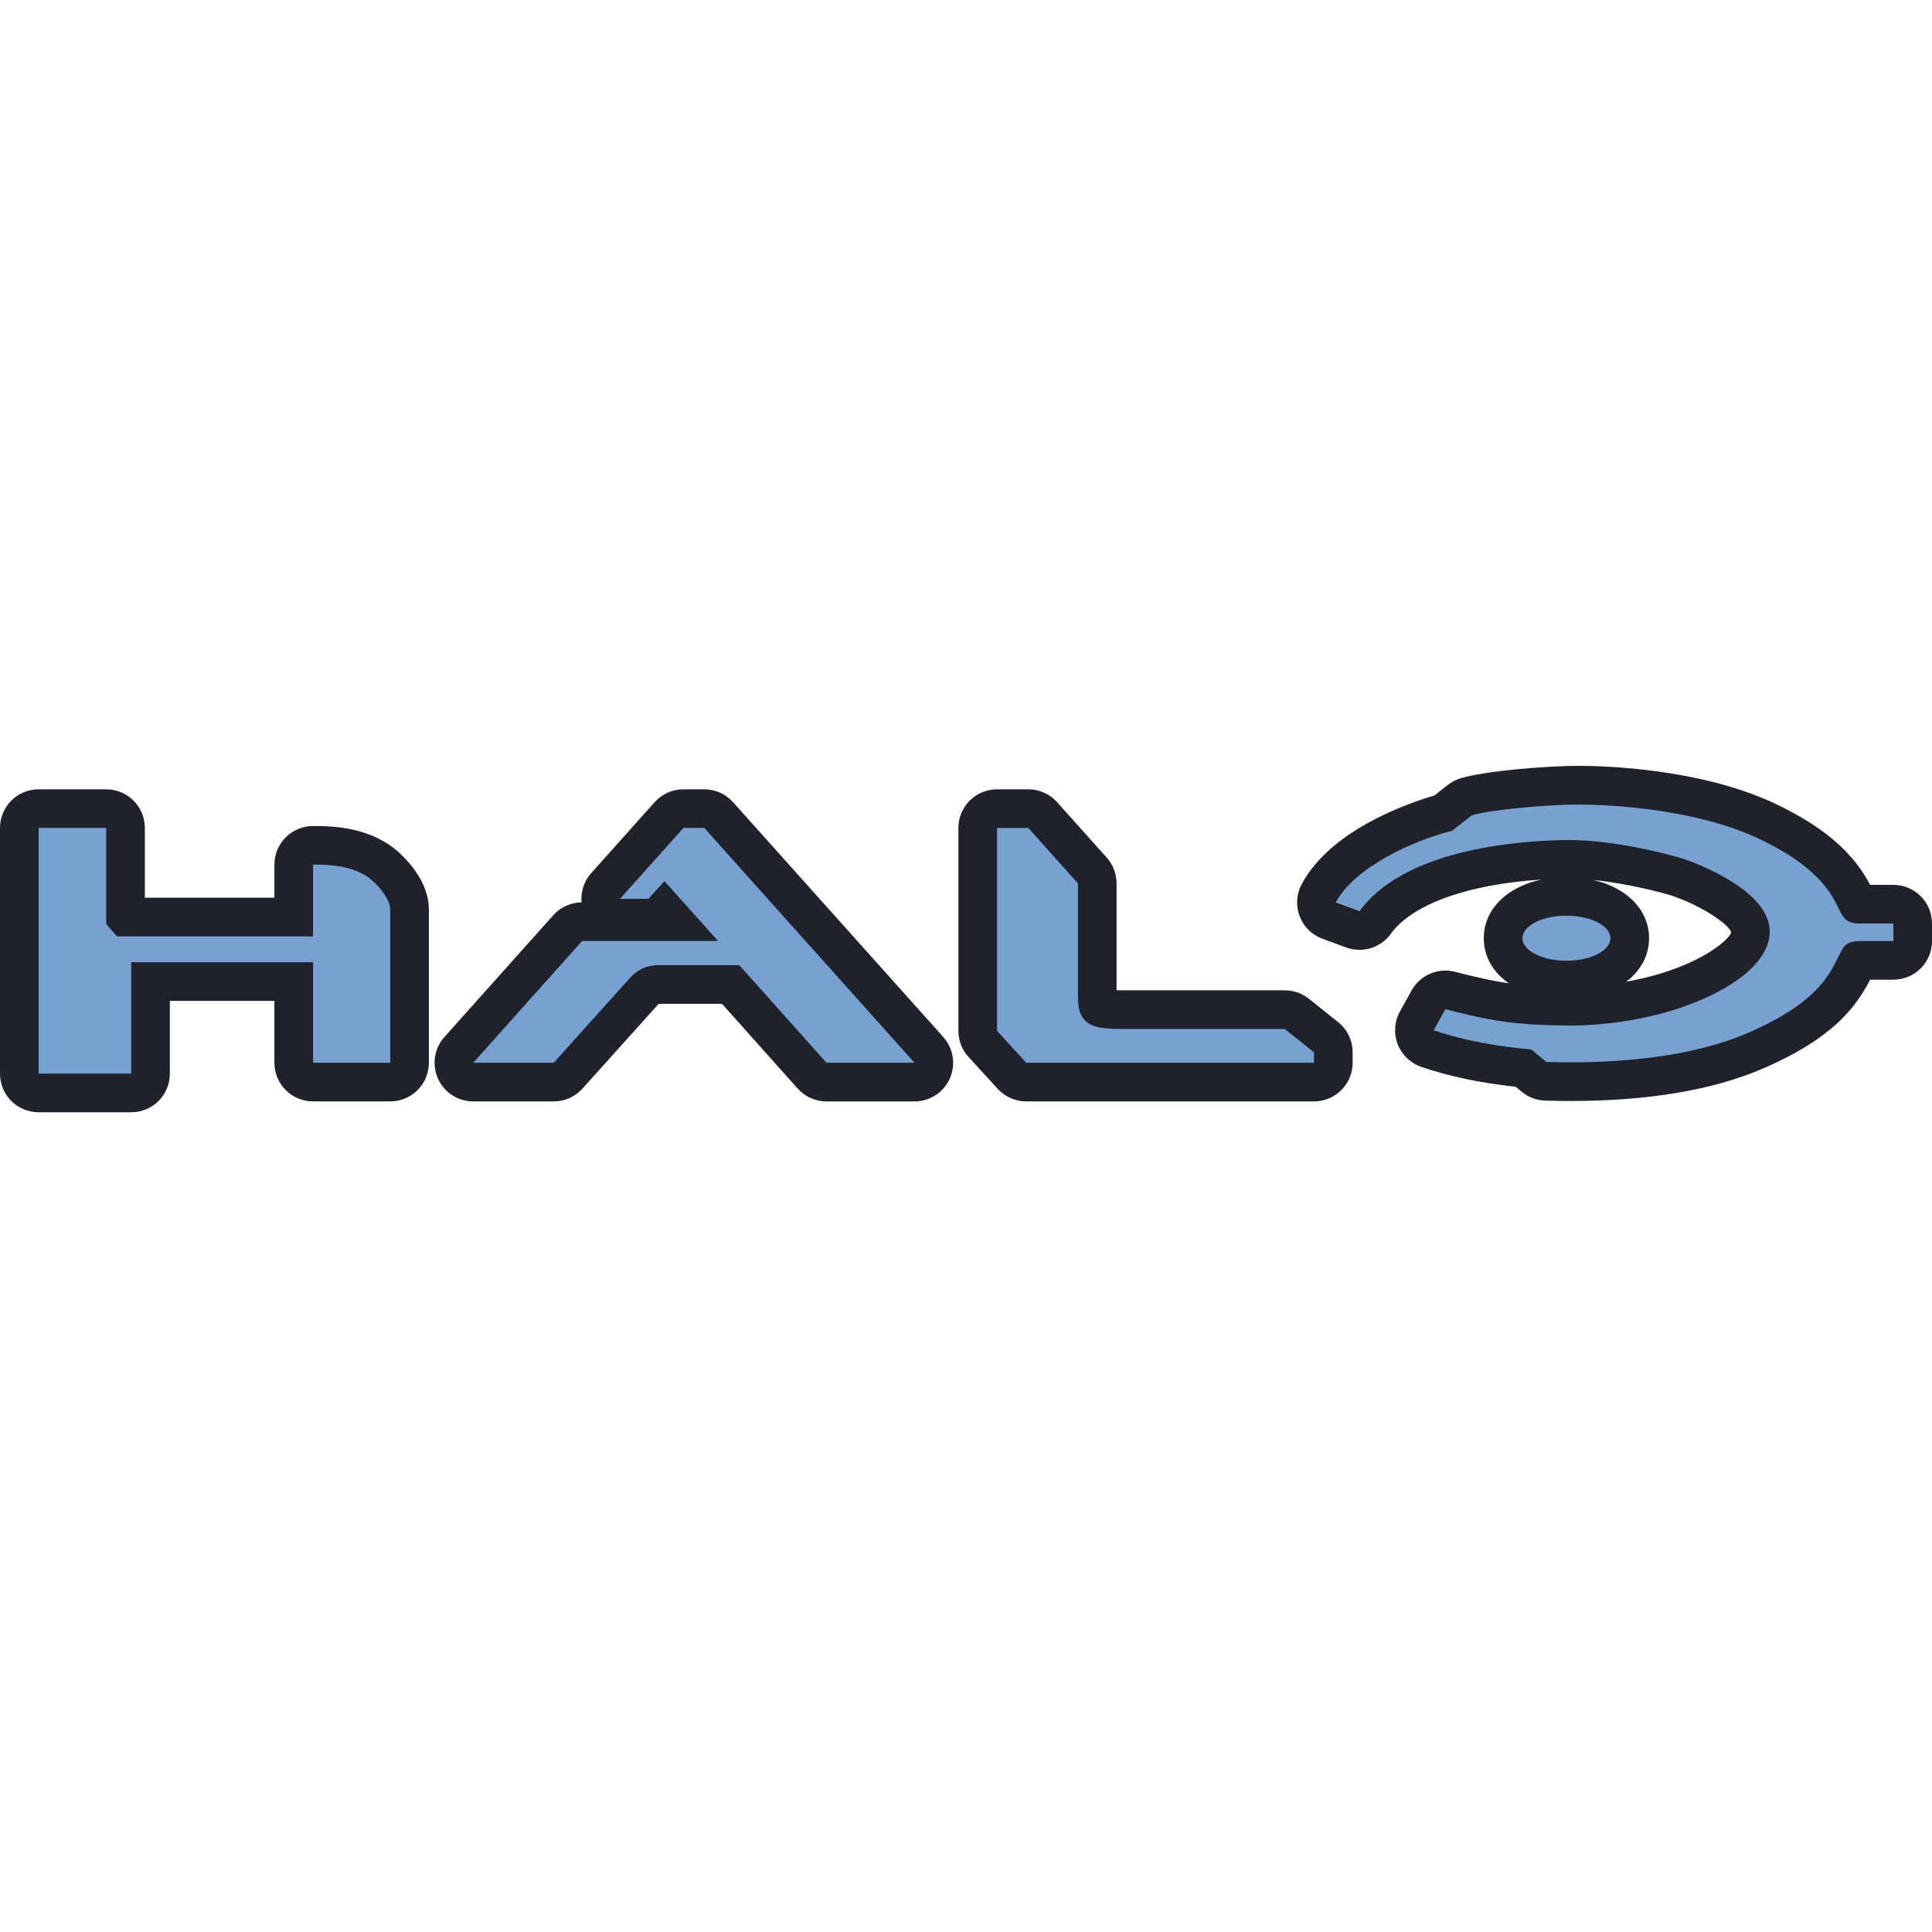 <svg xmlns="http://www.w3.org/2000/svg" x="0px" y="0px" width="100" height="100" viewBox="0 0 100 100">
    <path fill="#1f212b" d="M81.678,39.64c-1.585,0-4.821,0.258-6.089,0.647c-0.236,0.072-0.457,0.188-0.651,0.341l-0.697,0.549	c-1.388,0.405-5.368,1.782-6.868,4.593c-0.272,0.51-0.31,1.114-0.104,1.654c0.206,0.54,0.636,0.965,1.179,1.165l1.228,0.451	c0.226,0.083,0.459,0.123,0.689,0.123c0.627,0,1.235-0.296,1.619-0.825c1.121-1.544,3.992-2.568,7.797-2.811	c-1.785,0.378-2.981,1.539-2.981,3.035c0,0.951,0.483,1.766,1.294,2.332c-0.887-0.125-1.703-0.318-2.784-0.595	c-0.165-0.042-0.332-0.063-0.497-0.063c-0.714,0-1.39,0.384-1.749,1.03l-0.604,1.09c-0.287,0.518-0.33,1.136-0.117,1.689	c0.213,0.553,0.66,0.982,1.22,1.174c1.446,0.494,3.051,0.832,4.89,1.031l0.304,0.254c0.343,0.286,0.773,0.449,1.219,0.463	c0.439,0.013,0.878,0.02,1.315,0.02c4.038,0,7.397-0.569,9.984-1.691c3.609-1.565,4.79-3.175,5.522-4.588H98c1.105,0,2-0.895,2-2	v-0.907c0-1.105-0.895-2-2-2h-1.208c-1.107-2.161-3.21-3.386-4.93-4.213C87.993,39.78,83.089,39.64,81.678,39.64L81.678,39.64z M84.17,50.814c0.745-0.561,1.185-1.345,1.185-2.253c0-1.469-1.154-2.616-2.887-3.014c1.874,0.19,3.727,0.699,4.059,0.81	c1.537,0.518,2.941,1.462,3.078,1.898c-0.006,0.193-0.852,1.115-2.851,1.862C85.9,50.442,85,50.665,84.17,50.814L84.17,50.814z M53.226,40.855h-1.619c-1.105,0-2,0.895-2,2v10.502c0,0.5,0.187,0.981,0.524,1.35l1.511,1.651c0.379,0.414,0.914,0.65,1.475,0.65	h14.895c1.105,0,2-0.895,2-2v-0.54c0-0.608-0.276-1.182-0.751-1.562l-1.511-1.209c-0.355-0.284-0.795-0.438-1.249-0.438h-8.397	c-0.119,0-0.221-0.001-0.31-0.004v-5.53c0-0.492-0.181-0.967-0.51-1.334l-2.569-2.871C54.337,41.098,53.795,40.855,53.226,40.855	L53.226,40.855z M36.453,40.855h-1.079c-0.569,0-1.112,0.243-1.491,0.667l-3.281,3.67c-0.376,0.42-0.55,0.971-0.501,1.514	c-0.559,0.008-1.09,0.249-1.464,0.667l-5.634,6.303c-0.526,0.588-0.657,1.43-0.334,2.15s1.037,1.183,1.826,1.183h4.166	c0.567,0,1.108-0.241,1.487-0.663l3.945-4.388h3.279l3.915,4.384c0.379,0.425,0.922,0.668,1.492,0.668h4.555	c0.789,0,1.504-0.464,1.826-1.184c0.322-0.72,0.19-1.562-0.336-2.15l-10.88-12.154C37.564,41.098,37.022,40.855,36.453,40.855	L36.453,40.855z M5.497,40.855H2c-1.105,0-2,0.895-2,2V55.57c0,1.105,0.895,2,2,2h4.792c1.105,0,2-0.895,2-2v-3.764h5.412v3.202	c0,1.105,0.895,2,2,2h3.994c1.105,0,2-0.895,2-2v-7.933c0-1.18-0.757-2.176-1.393-2.804c-1.535-1.516-3.683-1.516-4.601-1.516	c-1.105,0-2,0.895-2,2v1.713H7.497v-3.613C7.497,41.751,6.602,40.855,5.497,40.855L5.497,40.855z"></path><path fill="#78a1d1" d="M2,55.57h4.792v-5.764h9.412v5.202h3.994c0,0,0-5.954,0-7.933c0-0.453-0.432-1.019-0.799-1.382	c-0.917-0.907-2.299-0.939-3.195-0.939v3.713H6.058l-0.561-0.637v-4.976H2L2,55.57z M24.494,55.009h4.166l3.972-4.419	c0.363-0.404,0.879-0.633,1.42-0.633h4.214l4.512,5.051h4.555l-10.88-12.154h-1.079l-3.281,3.67h1.468l0.831-0.917l2.774,3.098	h-7.037L24.494,55.009z M81.078,47.395c1.258,0,2.277,0.522,2.277,1.166s-1.02,1.166-2.277,1.166c-1.258,0-2.277-0.522-2.277-1.166	S79.82,47.395,81.078,47.395z M68.013,54.469v0.54H53.118l-1.511-1.651V42.855h1.619l2.569,2.871v5.882	c0,0.389,0.048,0.695,0.173,0.935c0.302,0.587,0.885,0.717,2.137,0.717h8.397L68.013,54.469z M98,47.799v0.907h-1.619	c-0.537,0-0.825,0.093-1.002,0.391c-0.566,0.946-0.814,2.59-4.9,4.363c-2.826,1.226-6.627,1.623-10.442,1.507l-0.777-0.648	c-1.541-0.136-3.337-0.408-5.051-0.993l0.604-1.09c2.357,0.604,3.62,0.844,6.677,0.844c1.11,0,3.629-0.201,5.965-1.088	c1.686-0.63,4.145-1.954,4.145-3.784c0-2.12-3.812-3.536-4.434-3.745c-0.404-0.136-3.568-1.038-6.241-0.984	c-3.26,0.067-8.421,0.74-10.558,3.685l-1.228-0.451c0.984-1.846,4.039-3.216,6.023-3.713l1.015-0.799	c0.95-0.291,3.909-0.559,5.503-0.559c1.518,0,5.988,0.194,9.317,1.749c1.168,0.561,3.193,1.602,4.078,3.445	c0.095,0.194,0.27,0.592,0.471,0.764c0.16,0.138,0.447,0.201,0.622,0.201C96.411,47.799,98,47.799,98,47.799z"></path>
</svg>